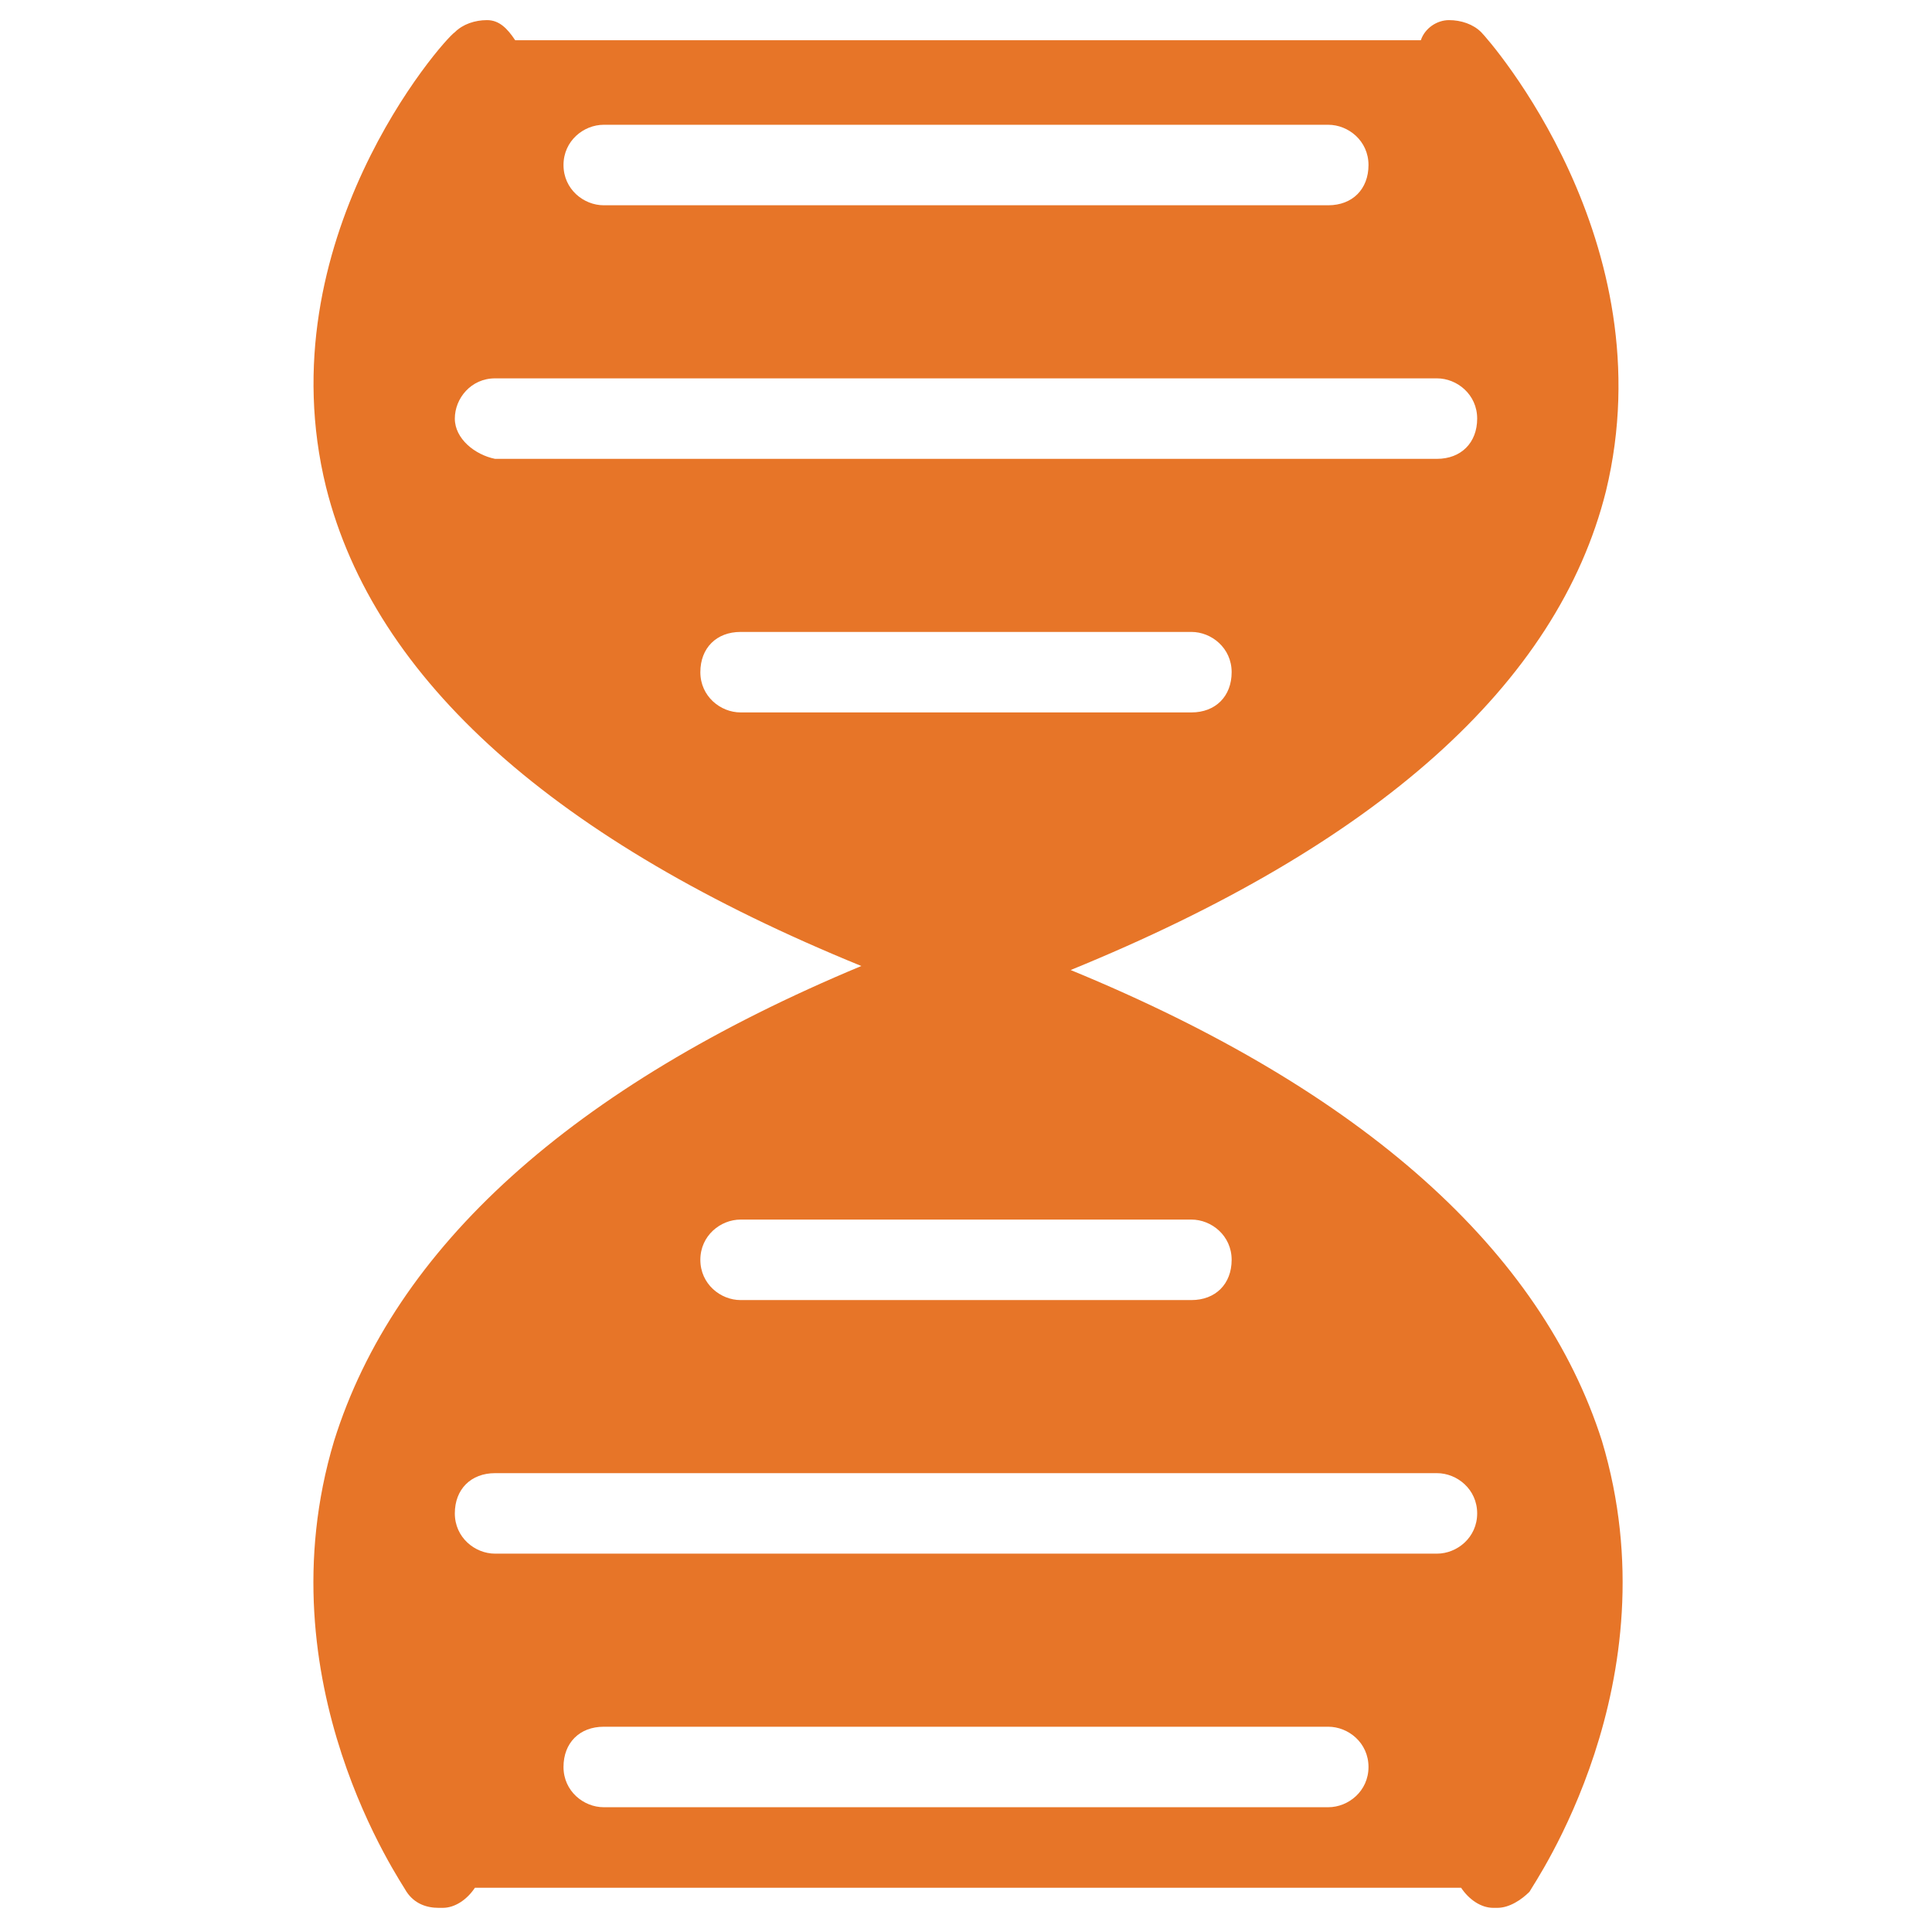 <?xml version="1.0" encoding="utf-8"?>
<!-- Generator: Adobe Illustrator 18.0.0, SVG Export Plug-In . SVG Version: 6.00 Build 0)  -->
<!DOCTYPE svg PUBLIC "-//W3C//DTD SVG 1.1//EN" "http://www.w3.org/Graphics/SVG/1.1/DTD/svg11.dtd">
<svg version="1.1" id="Layer_1" xmlns="http://www.w3.org/2000/svg" xmlns:xlink="http://www.w3.org/1999/xlink" x="0px" y="0px"
	 viewBox="0 0 48 48" enable-background="new 0 0 48 48" xml:space="preserve">
<g>
	<path fill="#E77528" d="M26.6,24.1c7.6-3.1,12.1-7.1,13.3-11.9C41.4,6,37,1,36.8,0.8c-0.2-0.2-0.5-0.3-0.8-0.3
		c-0.3,0-0.6,0.2-0.7,0.5H12.8c-0.2-0.3-0.4-0.5-0.7-0.5c-0.3,0-0.6,0.1-0.8,0.3C11,1,6.6,6,8.1,12.1c1.2,4.8,5.7,8.8,13.3,11.9
		c-7.2,3-11.6,7-13.1,11.8c-1.8,6,1.7,11,1.8,11.2c0.2,0.3,0.5,0.4,0.8,0.4c0,0,0,0,0.1,0c0.3,0,0.6-0.2,0.8-0.5h24.5
		c0.2,0.3,0.5,0.5,0.8,0.5c0,0,0,0,0.1,0c0.3,0,0.6-0.2,0.8-0.4c0.1-0.2,3.6-5.2,1.8-11.2C38.3,31.1,33.9,27.1,26.6,24.1z M15,3.1
		h18c0.5,0,1,0.4,1,1s-0.4,1-1,1H15c-0.5,0-1-0.4-1-1S14.5,3.1,15,3.1z M11.3,10.4c0-0.5,0.4-1,1-1h23.4c0.5,0,1,0.4,1,1s-0.4,1-1,1
		H12.3C11.8,11.3,11.3,10.9,11.3,10.4z M18.4,17.7c-0.5,0-1-0.4-1-1s0.4-1,1-1h11.2c0.5,0,1,0.4,1,1s-0.4,1-1,1H18.4z M18.4,30.3
		h11.2c0.5,0,1,0.4,1,1s-0.4,1-1,1H18.4c-0.5,0-1-0.4-1-1S17.9,30.3,18.4,30.3z M33,44.9H15c-0.5,0-1-0.4-1-1s0.4-1,1-1h18
		c0.5,0,1,0.4,1,1S33.5,44.9,33,44.9z M35.7,38.6H12.3c-0.5,0-1-0.4-1-1s0.4-1,1-1h23.4c0.5,0,1,0.4,1,1S36.2,38.6,35.7,38.6z"/>
</g>
</svg>
